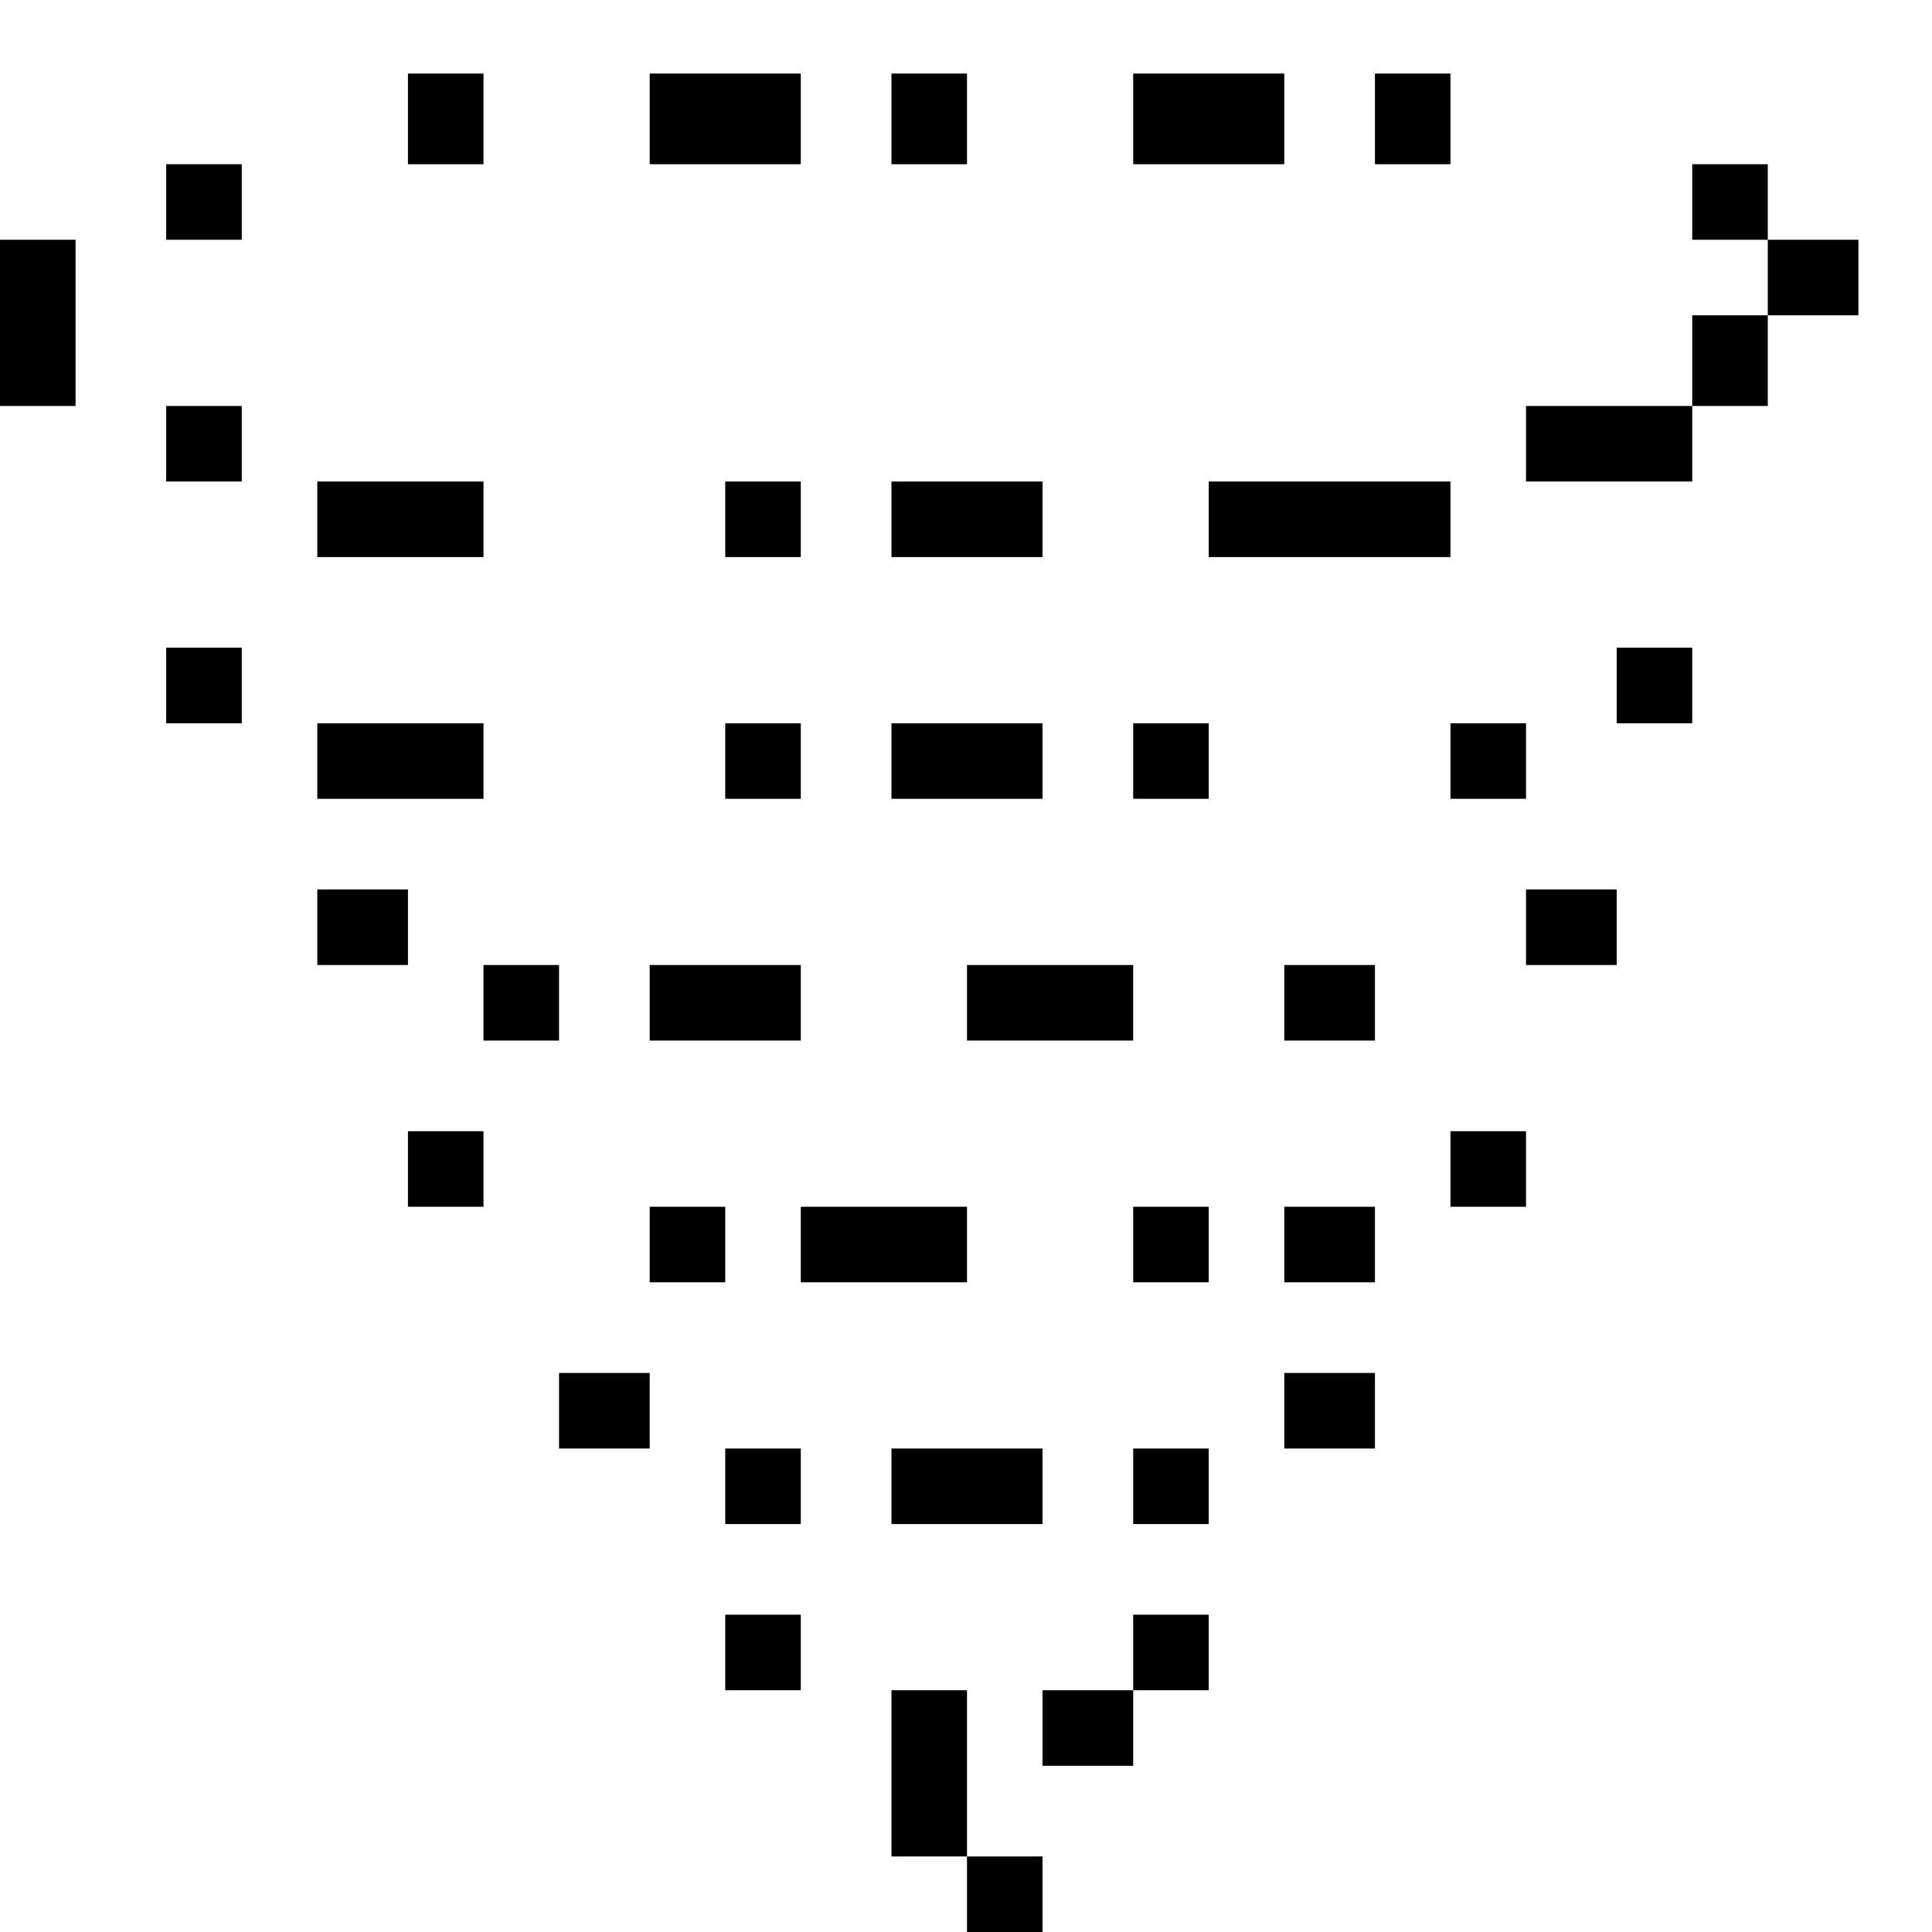 <?xml version="1.0" standalone="no"?>
<!DOCTYPE svg PUBLIC "-//W3C//DTD SVG 20010904//EN"
 "http://www.w3.org/TR/2001/REC-SVG-20010904/DTD/svg10.dtd">
<svg version="1.0" xmlns="http://www.w3.org/2000/svg"
 width="468pt" height="468pt" viewBox="0 0 468 468"
 preserveAspectRatio="xMidYMid meet">
<g transform="translate(0,468) scale(0.366,-0.366)"
fill="#000000" stroke="none">
<path d="M270 1200 l0 -30 25 0 25 0 0 30 0 30 -25 0 -25 0 0 -30z"/>
<path d="M430 1200 l0 -30 50 0 50 0 0 30 0 30 -50 0 -50 0 0 -30z"/>
<path d="M590 1200 l0 -30 25 0 25 0 0 30 0 30 -25 0 -25 0 0 -30z"/>
<path d="M750 1200 l0 -30 50 0 50 0 0 30 0 30 -50 0 -50 0 0 -30z"/>
<path d="M910 1200 l0 -30 25 0 25 0 0 30 0 30 -25 0 -25 0 0 -30z"/>
<path d="M110 1145 l0 -25 25 0 25 0 0 25 0 25 -25 0 -25 0 0 -25z"/>
<path d="M1120 1145 l0 -25 25 0 25 0 0 -25 0 -25 -25 0 -25 0 0 -30 0 -30
-55 0 -55 0 0 -25 0 -25 55 0 55 0 0 25 0 25 25 0 25 0 0 30 0 30 30 0 30 0 0
25 0 25 -30 0 -30 0 0 25 0 25 -25 0 -25 0 0 -25z"/>
<path d="M0 1065 l0 -55 25 0 25 0 0 55 0 55 -25 0 -25 0 0 -55z"/>
<path d="M110 985 l0 -25 25 0 25 0 0 25 0 25 -25 0 -25 0 0 -25z"/>
<path d="M210 935 l0 -25 55 0 55 0 0 25 0 25 -55 0 -55 0 0 -25z"/>
<path d="M480 935 l0 -25 25 0 25 0 0 25 0 25 -25 0 -25 0 0 -25z"/>
<path d="M590 935 l0 -25 50 0 50 0 0 25 0 25 -50 0 -50 0 0 -25z"/>
<path d="M800 935 l0 -25 80 0 80 0 0 25 0 25 -80 0 -80 0 0 -25z"/>
<path d="M110 825 l0 -25 25 0 25 0 0 25 0 25 -25 0 -25 0 0 -25z"/>
<path d="M1070 825 l0 -25 25 0 25 0 0 25 0 25 -25 0 -25 0 0 -25z"/>
<path d="M210 775 l0 -25 55 0 55 0 0 25 0 25 -55 0 -55 0 0 -25z"/>
<path d="M480 775 l0 -25 25 0 25 0 0 25 0 25 -25 0 -25 0 0 -25z"/>
<path d="M590 775 l0 -25 50 0 50 0 0 25 0 25 -50 0 -50 0 0 -25z"/>
<path d="M750 775 l0 -25 25 0 25 0 0 25 0 25 -25 0 -25 0 0 -25z"/>
<path d="M960 775 l0 -25 25 0 25 0 0 25 0 25 -25 0 -25 0 0 -25z"/>
<path d="M210 665 l0 -25 30 0 30 0 0 25 0 25 -30 0 -30 0 0 -25z"/>
<path d="M1010 665 l0 -25 30 0 30 0 0 25 0 25 -30 0 -30 0 0 -25z"/>
<path d="M320 615 l0 -25 25 0 25 0 0 25 0 25 -25 0 -25 0 0 -25z"/>
<path d="M430 615 l0 -25 50 0 50 0 0 25 0 25 -50 0 -50 0 0 -25z"/>
<path d="M640 615 l0 -25 55 0 55 0 0 25 0 25 -55 0 -55 0 0 -25z"/>
<path d="M850 615 l0 -25 30 0 30 0 0 25 0 25 -30 0 -30 0 0 -25z"/>
<path d="M270 505 l0 -25 25 0 25 0 0 25 0 25 -25 0 -25 0 0 -25z"/>
<path d="M960 505 l0 -25 25 0 25 0 0 25 0 25 -25 0 -25 0 0 -25z"/>
<path d="M430 455 l0 -25 25 0 25 0 0 25 0 25 -25 0 -25 0 0 -25z"/>
<path d="M530 455 l0 -25 55 0 55 0 0 25 0 25 -55 0 -55 0 0 -25z"/>
<path d="M750 455 l0 -25 25 0 25 0 0 25 0 25 -25 0 -25 0 0 -25z"/>
<path d="M850 455 l0 -25 30 0 30 0 0 25 0 25 -30 0 -30 0 0 -25z"/>
<path d="M370 345 l0 -25 30 0 30 0 0 25 0 25 -30 0 -30 0 0 -25z"/>
<path d="M850 345 l0 -25 30 0 30 0 0 25 0 25 -30 0 -30 0 0 -25z"/>
<path d="M480 295 l0 -25 25 0 25 0 0 25 0 25 -25 0 -25 0 0 -25z"/>
<path d="M590 295 l0 -25 50 0 50 0 0 25 0 25 -50 0 -50 0 0 -25z"/>
<path d="M750 295 l0 -25 25 0 25 0 0 25 0 25 -25 0 -25 0 0 -25z"/>
<path d="M480 185 l0 -25 25 0 25 0 0 25 0 25 -25 0 -25 0 0 -25z"/>
<path d="M750 185 l0 -25 -30 0 -30 0 0 -25 0 -25 30 0 30 0 0 25 0 25 25 0
25 0 0 25 0 25 -25 0 -25 0 0 -25z"/>
<path d="M590 105 l0 -55 25 0 25 0 0 -25 0 -25 25 0 25 0 0 25 0 25 -25 0
-25 0 0 55 0 55 -25 0 -25 0 0 -55z"/>
</g>
</svg>
